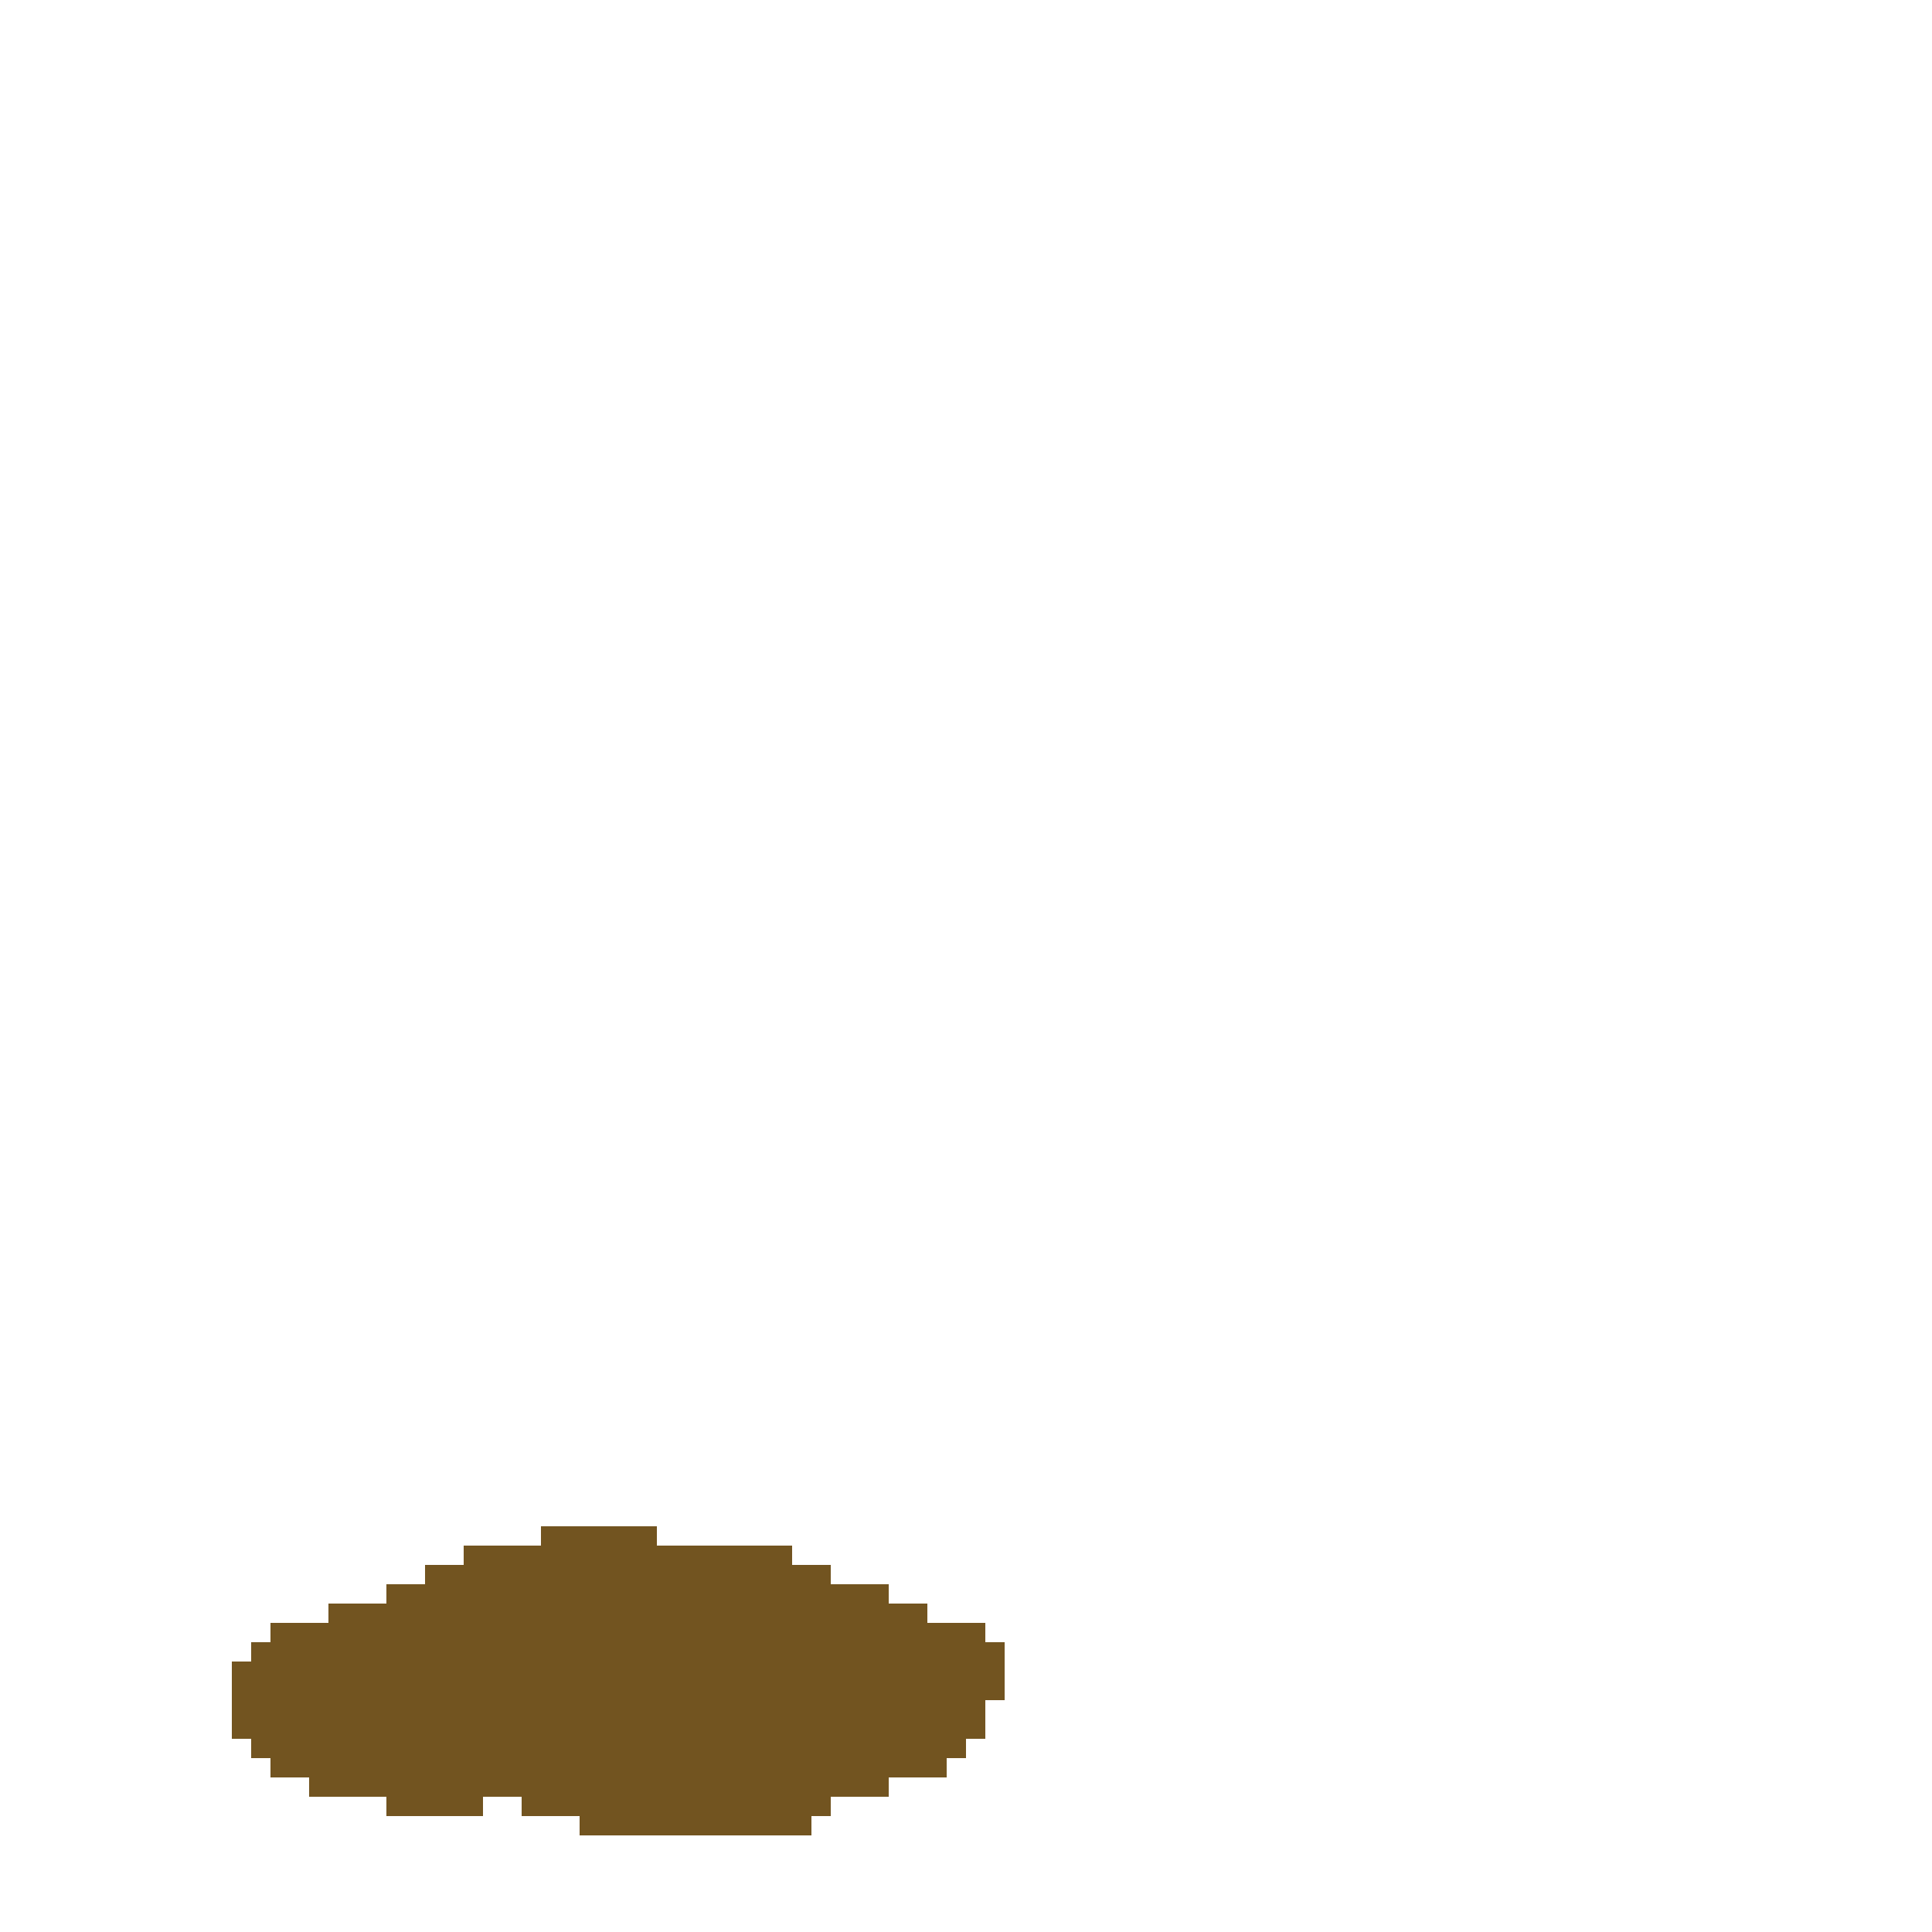 <svg xmlns="http://www.w3.org/2000/svg" viewBox="0 -0.5 100 100" shape-rendering="crispEdges">
<path stroke="#725420" d="M28 79h6M24 80h17M22 81h21M20 82h26M17 83h31M14 84h37M13 85h39M12 86h40M12 87h40M12 88h39M12 89h39M13 90h37M14 91h35M16 92h30M20 93h5M27 93h16M30 94h12" />
</svg>